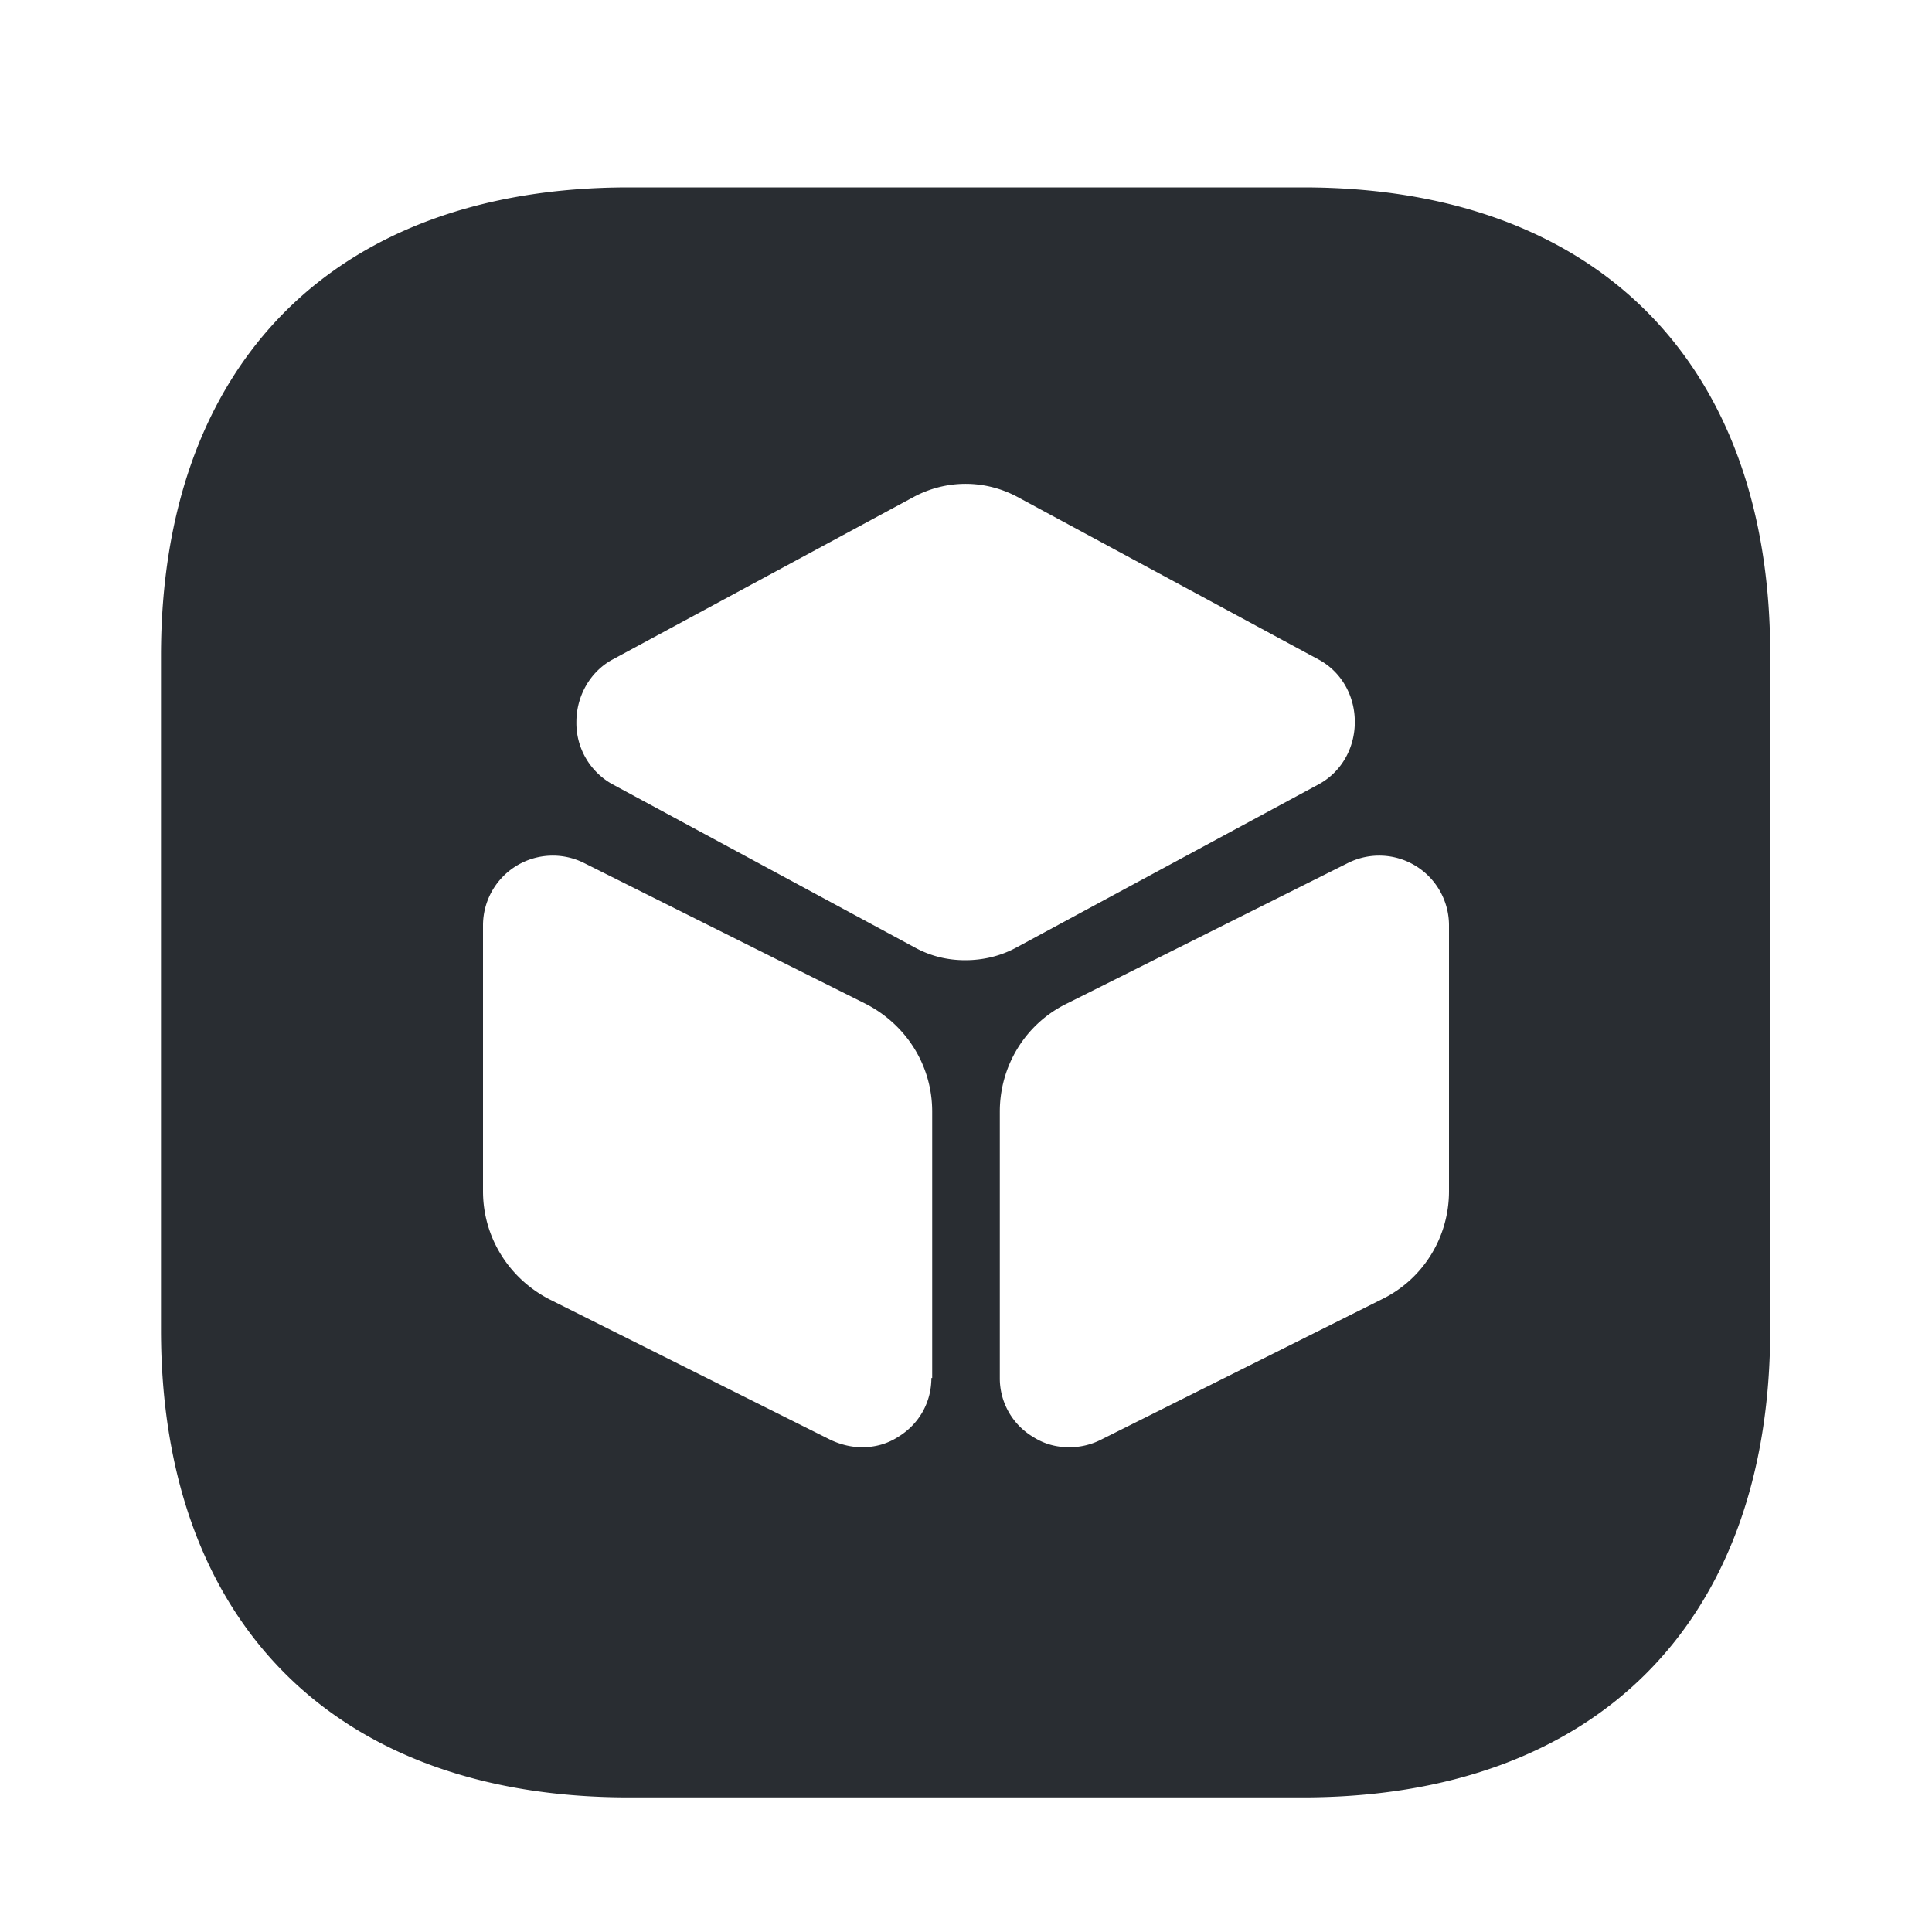 <svg xmlns="http://www.w3.org/2000/svg" width="24" height="24" fill="none"><path fill="#292D32" d="M16.19 2.328H7.81C4.17 2.328 2 4.508 2 8.148v8.37c0 3.64 2.17 5.81 5.81 5.81h8.37c3.64 0 5.81-2.17 5.81-5.81v-8.37c.01-3.64-2.16-5.82-5.8-5.82Zm-4.62 14.79c0 .3-.15.57-.41.73-.14.09-.29.13-.45.13-.13 0-.26-.03-.39-.09l-3.5-1.75c-.5-.26-.82-.77-.82-1.34v-3.31a.867.867 0 0 1 1.25-.77l3.5 1.75c.51.26.83.77.83 1.34v3.31h-.01Zm-.21-5.35L7.6 9.738a.87.87 0 0 1-.44-.77c0-.32.17-.62.44-.77l3.76-2.03c.4-.21.87-.21 1.27 0l3.76 2.03c.27.15.44.44.44.77s-.17.62-.44.77l-3.76 2.03c-.2.11-.42.16-.64.16-.22 0-.43-.05-.63-.16Zm6.64 3.03c0 .57-.32 1.09-.83 1.34l-3.5 1.75a.86.86 0 0 1-.39.09c-.16 0-.31-.04-.45-.13a.847.847 0 0 1-.41-.73v-3.31c0-.57.32-1.09.83-1.34l3.5-1.75a.867.867 0 0 1 1.25.77v3.31Z"/></svg>